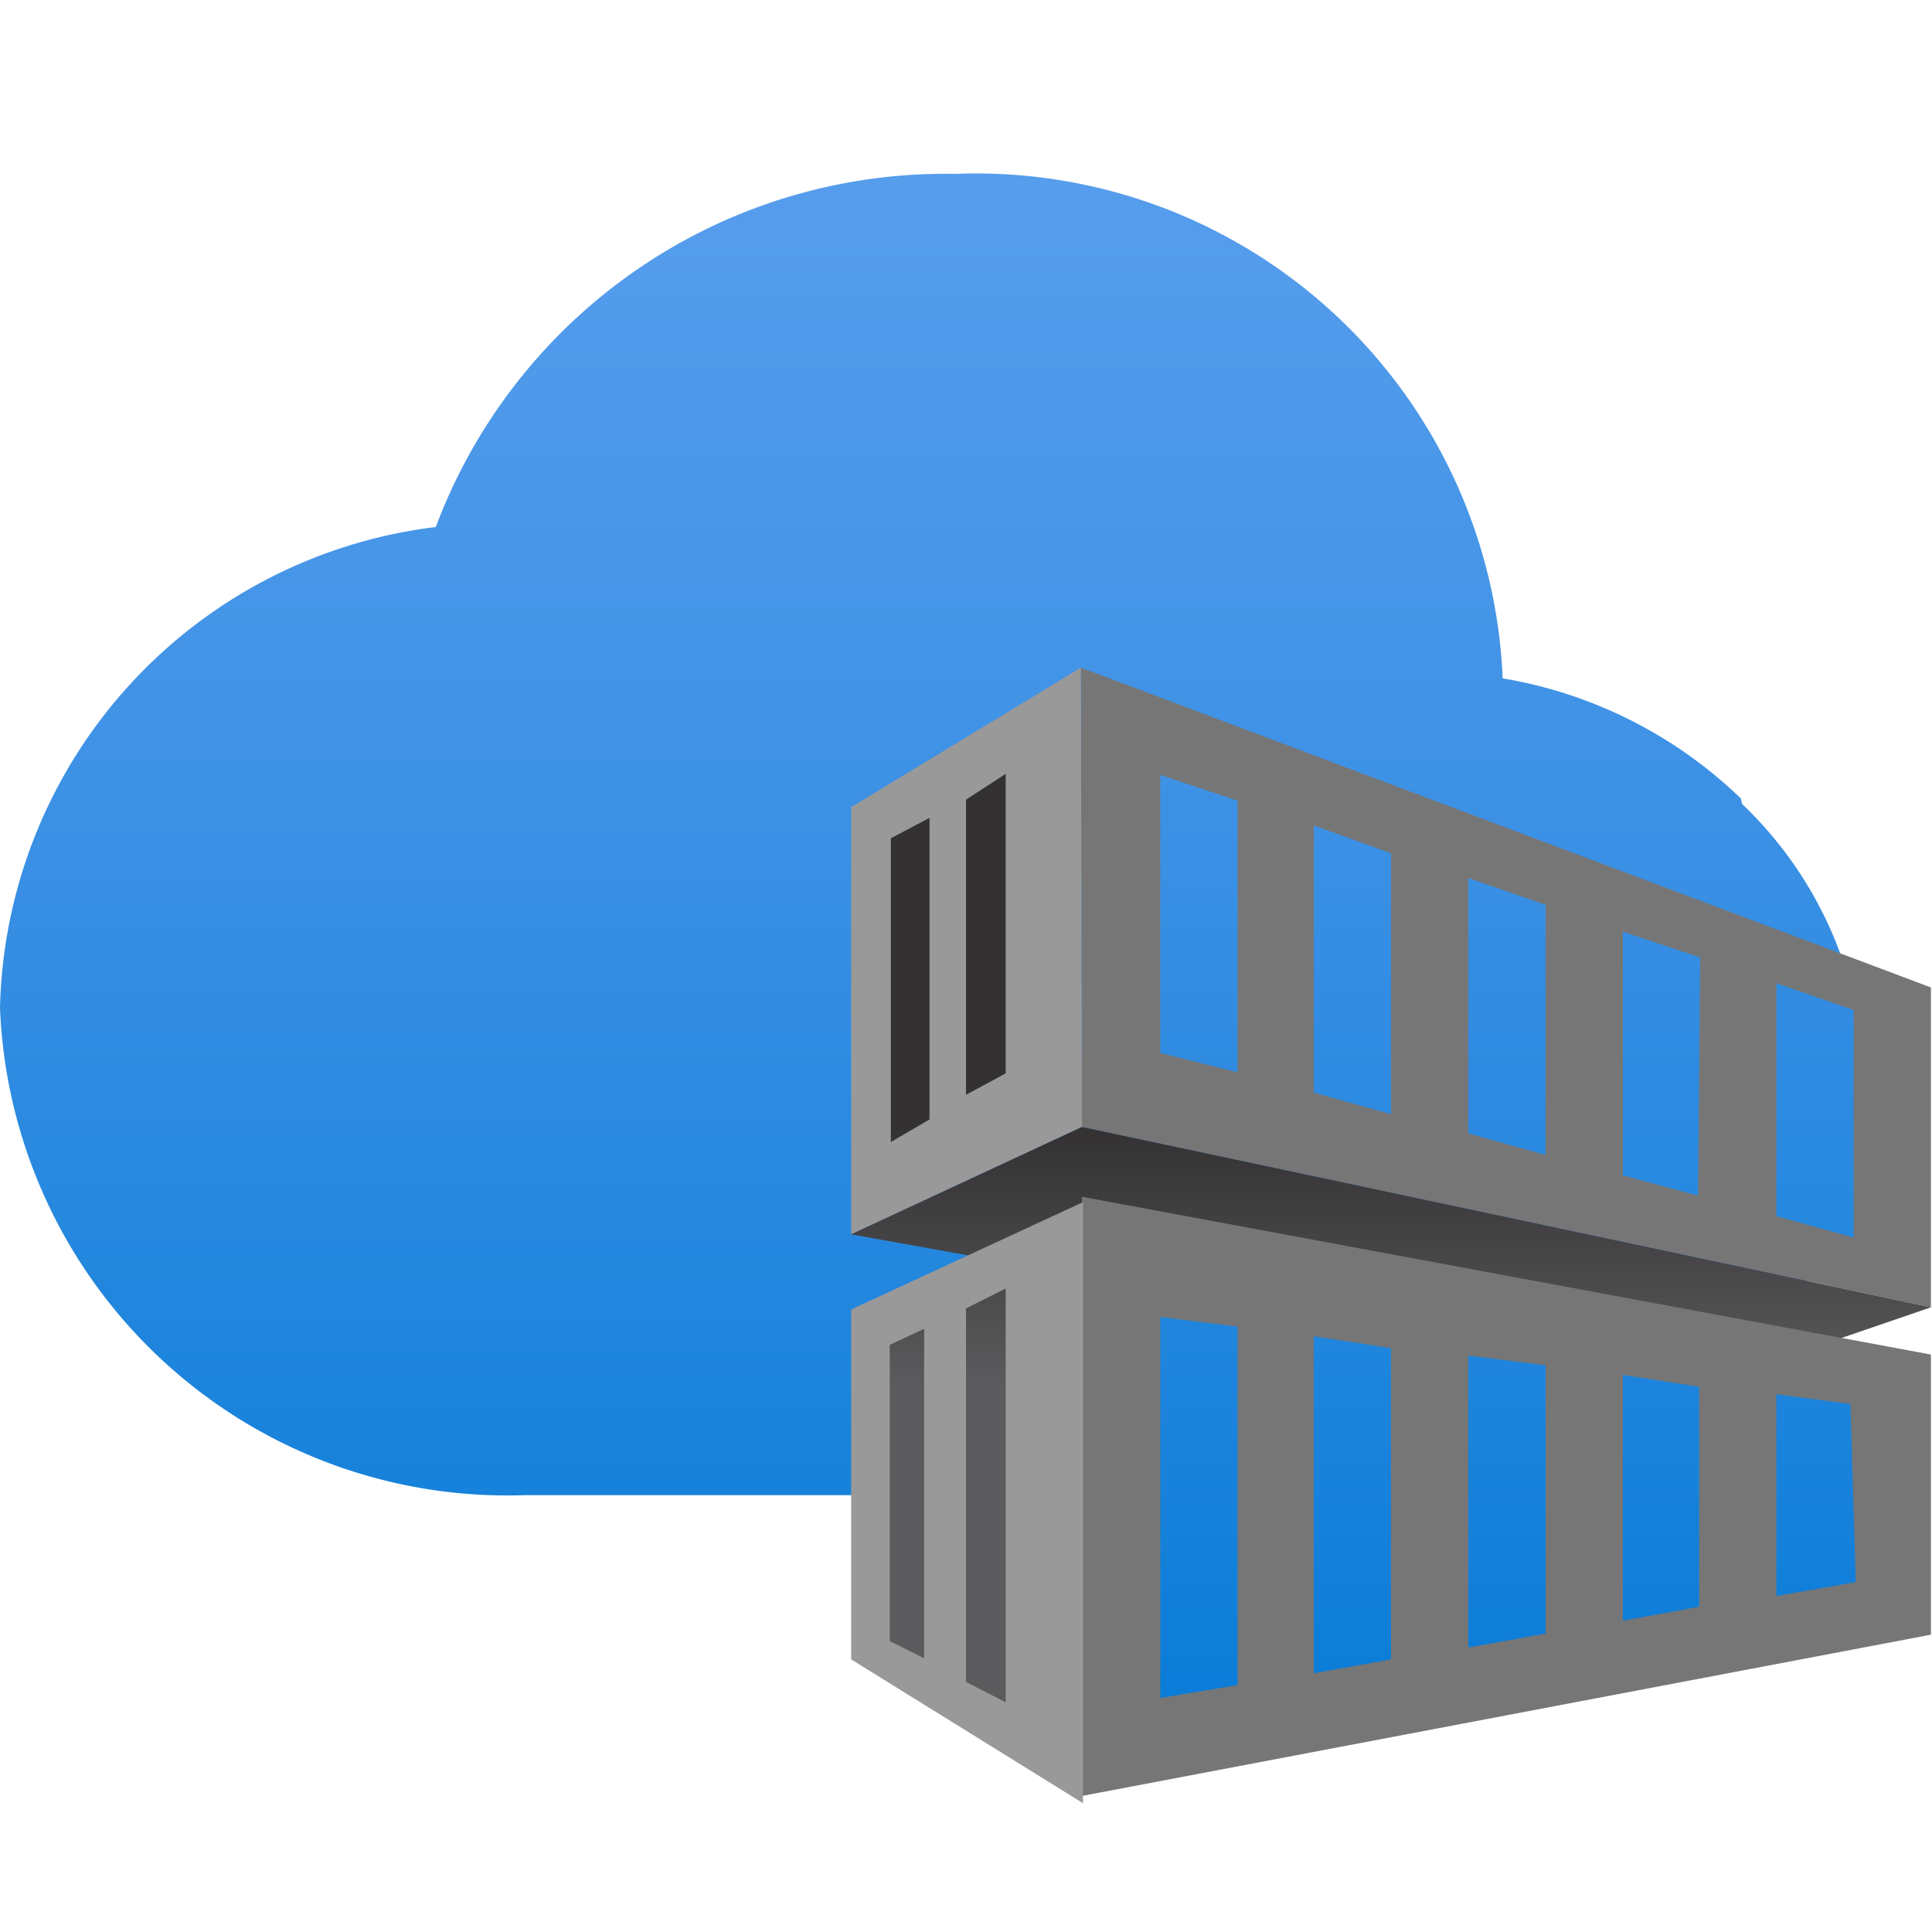 <svg viewBox="0 0 18 18" class="" role="presentation" focusable="false" xmlns:svg="http://www.w3.org/2000/svg" xmlns:xlink="http://www.w3.org/1999/xlink" id="FxSymbol0-080" data-type="1"><g><title></title><defs><linearGradient id="34095802584442936" x1="12.96" y1="10.5" x2="12.96" y2="12.92" gradientUnits="userSpaceOnUse"><stop offset="0" stop-color="#333132"></stop><stop offset="1" stop-color="#5b5a5c"></stop></linearGradient><linearGradient id="15324933309511835" x1="8.67" y1="17.54" x2="8.67" y2="-1.19" gradientUnits="userSpaceOnUse"><stop offset="0" stop-color="#0078d4"></stop><stop offset=".16" stop-color="#1380da"></stop><stop offset=".53" stop-color="#3c91e5"></stop><stop offset=".82" stop-color="#559cec"></stop><stop offset="1" stop-color="#5ea0ef"></stop></linearGradient></defs><title>Icon-containers-105</title><path d="M16.22 7.44A4.19 4.19 0 0 0 14 6.32a4.91 4.91 0 0 0-5.1-4.7 5.07 5.07 0 0 0-4.84 3.29A4.62 4.62 0 0 0 0 9.39a4.73 4.73 0 0 0 4.89 4.54h8.56a4 4 0 0 0 3.92-3.81 3.67 3.67 0 0 0-1.14-2.63" fill="url(#15324933309511835)"></path><path fill="#767676" d="M10.07 6.22l.01 4.28 7.91 1.68V9.2l-7.92-2.98z"></path><path fill="#999" d="M10.07 6.22l-2.14 1.3v3.98l2.15-1"></path><path fill="url(#15324933309511835)" d="M13.68 10.56l.72.2V8.43l-.72-.25v2.38zm-.72-2.61l-.72-.26v2.49l.72.2V7.95zm2.16 3l.7.19.02-2.22-.72-.24v2.27zm-4.31-1.14l.72.18V7.46l-.72-.24v2.59zm6.46-.4l-.72-.25v2.17l.72.2V9.41z"></path><path d="M8.66 10.43l-.36.21V7.81l.36-.19zm.71-3.22L9 7.45v2.75l.37-.2z" fill="url(#34095802584442936)"></path><path fill="url(#34095802584442936)" d="M17.99 12.18l-2.16.74-7.9-1.42 2.15-1 7.91 1.68z"></path><path fill="#767676" d="M17.99 15.23l-7.95 1.51.04-5.59 7.91 1.47v2.61z"></path><path fill="url(#15324933309511835)" d="M10.81 15.82v-3.55l.72.09v3.34l-.72.12zm2.15-.36l-.72.13v-3.14l.72.11v2.9zm.72-.11v-2.72l.72.09v2.5l-.72.13zm2.15-.38l-.71.13v-2.29l.71.11v2.05zm1.46-.23l-.74.13v-1.88l.69.09.05 1.66z"></path><path d="M7.93 15.46V12.2l2.16-1v5.6z" fill="#999"></path><path d="M8.61 15.45l-.32-.16v-2.76l.32-.15zM9.38 12l-.38.19v3.48l.37.19V12z" fill="url(#34095802584442936)"></path></g></svg>